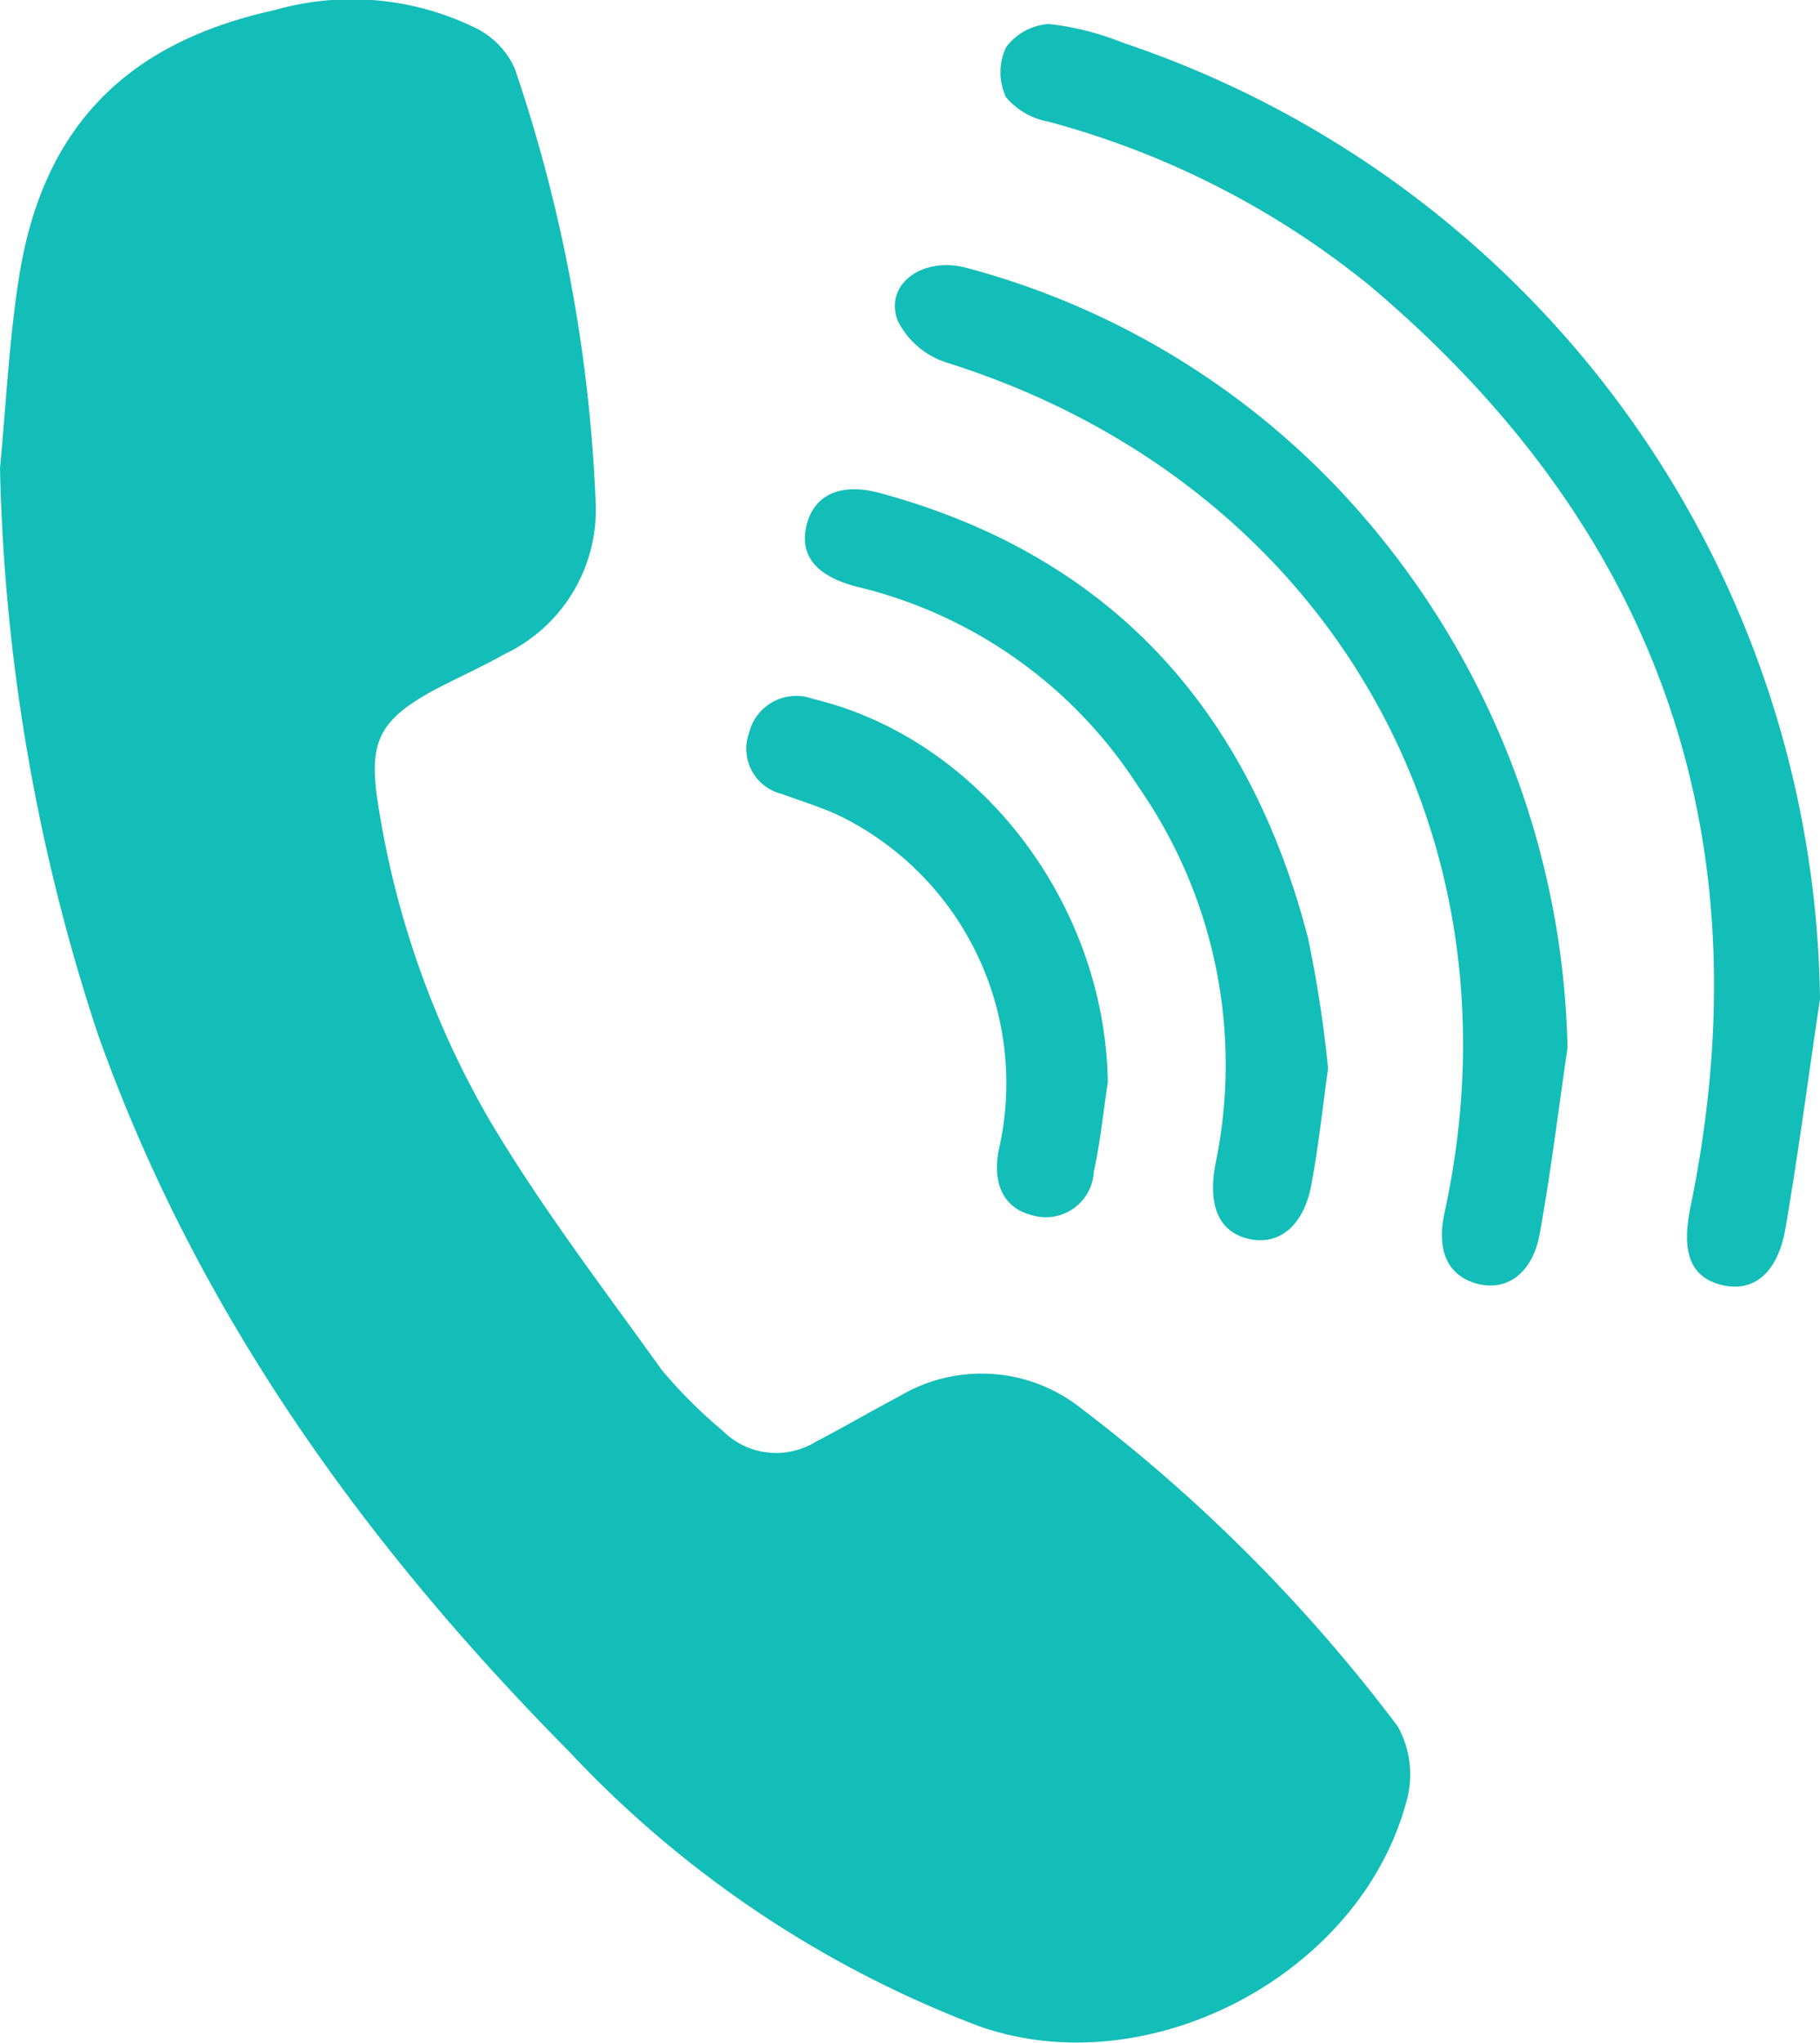 <svg xmlns="http://www.w3.org/2000/svg" viewBox="0 0 59.9 67.22"><defs><style>.cls-1{fill:#13bdb8;}</style></defs><g id="Layer_2" data-name="Layer 2"><g id="logo"><path class="cls-1" d="M0,15.41c.2-2.1.3-4.23.63-6.31C1.41,4.18,4.16,1.4,9.05.33a9.24,9.24,0,0,1,6.64.61,2.73,2.73,0,0,1,1.25,1.31,50.51,50.51,0,0,1,2.66,14.2,5.26,5.26,0,0,1-3,5.08c-.73.41-1.49.75-2.24,1.14-1.86,1-2.25,1.71-1.92,3.77a29.8,29.8,0,0,0,3.63,10.35c1.7,2.88,3.75,5.56,5.7,8.28a15.65,15.65,0,0,0,2,2,2.49,2.49,0,0,0,3.09.37c.92-.48,1.81-1,2.74-1.49a5.27,5.27,0,0,1,6,.41A53.59,53.59,0,0,1,46,56.81a3.25,3.25,0,0,1,.29,2.47C44.76,65,37.77,68.66,32.2,66.67a35.85,35.85,0,0,1-13.44-9C12,50.84,6.46,43.17,3.21,34A63.58,63.58,0,0,1,0,15.41Z"/><path class="cls-1" d="M59.9,32.88c-.38,2.52-.7,5-1.14,7.56-.26,1.49-1.08,2.11-2.12,1.84s-1.3-1.12-1-2.57C58.14,27.51,54.56,17.4,45.08,9.4A28.44,28.44,0,0,0,34.49,4a2.38,2.38,0,0,1-1.38-.8,1.93,1.93,0,0,1,0-1.64A1.9,1.9,0,0,1,34.52.79a9.15,9.15,0,0,1,2.42.61A33.65,33.65,0,0,1,59.9,32.88Z"/><path class="cls-1" d="M51.59,34.48c-.3,2.05-.55,4.11-.92,6.15-.24,1.29-1.1,1.88-2.07,1.61s-1.32-1.1-1.06-2.32c2.76-12.61-4-24.11-16.42-28a2.71,2.71,0,0,1-1.58-1.38c-.44-1.2.84-2.12,2.29-1.72a26.13,26.13,0,0,1,12.54,7.61A27.63,27.63,0,0,1,51.59,34.48Z"/><path class="cls-1" d="M43.71,35.16c-.19,1.35-.32,2.62-.56,3.87s-1,1.95-2,1.75S39.74,39.73,40,38.32a16,16,0,0,0-2.54-12.44,15.19,15.19,0,0,0-9.25-6.57c-1.32-.34-1.9-1-1.67-2s1.09-1.44,2.4-1.09c7.62,2.06,12.16,7.14,14.11,14.65A40.52,40.52,0,0,1,43.71,35.16Z"/><path class="cls-1" d="M36.46,35.61c-.15,1-.25,2-.46,2.94A1.58,1.58,0,0,1,34,40c-.94-.22-1.35-1-1.13-2.15a9.8,9.8,0,0,0-5.23-11c-.61-.29-1.26-.48-1.9-.72a1.53,1.53,0,0,1-1.09-2A1.6,1.6,0,0,1,26.76,23C32.23,24.31,36.37,29.72,36.46,35.61Z"/></g></g></svg>